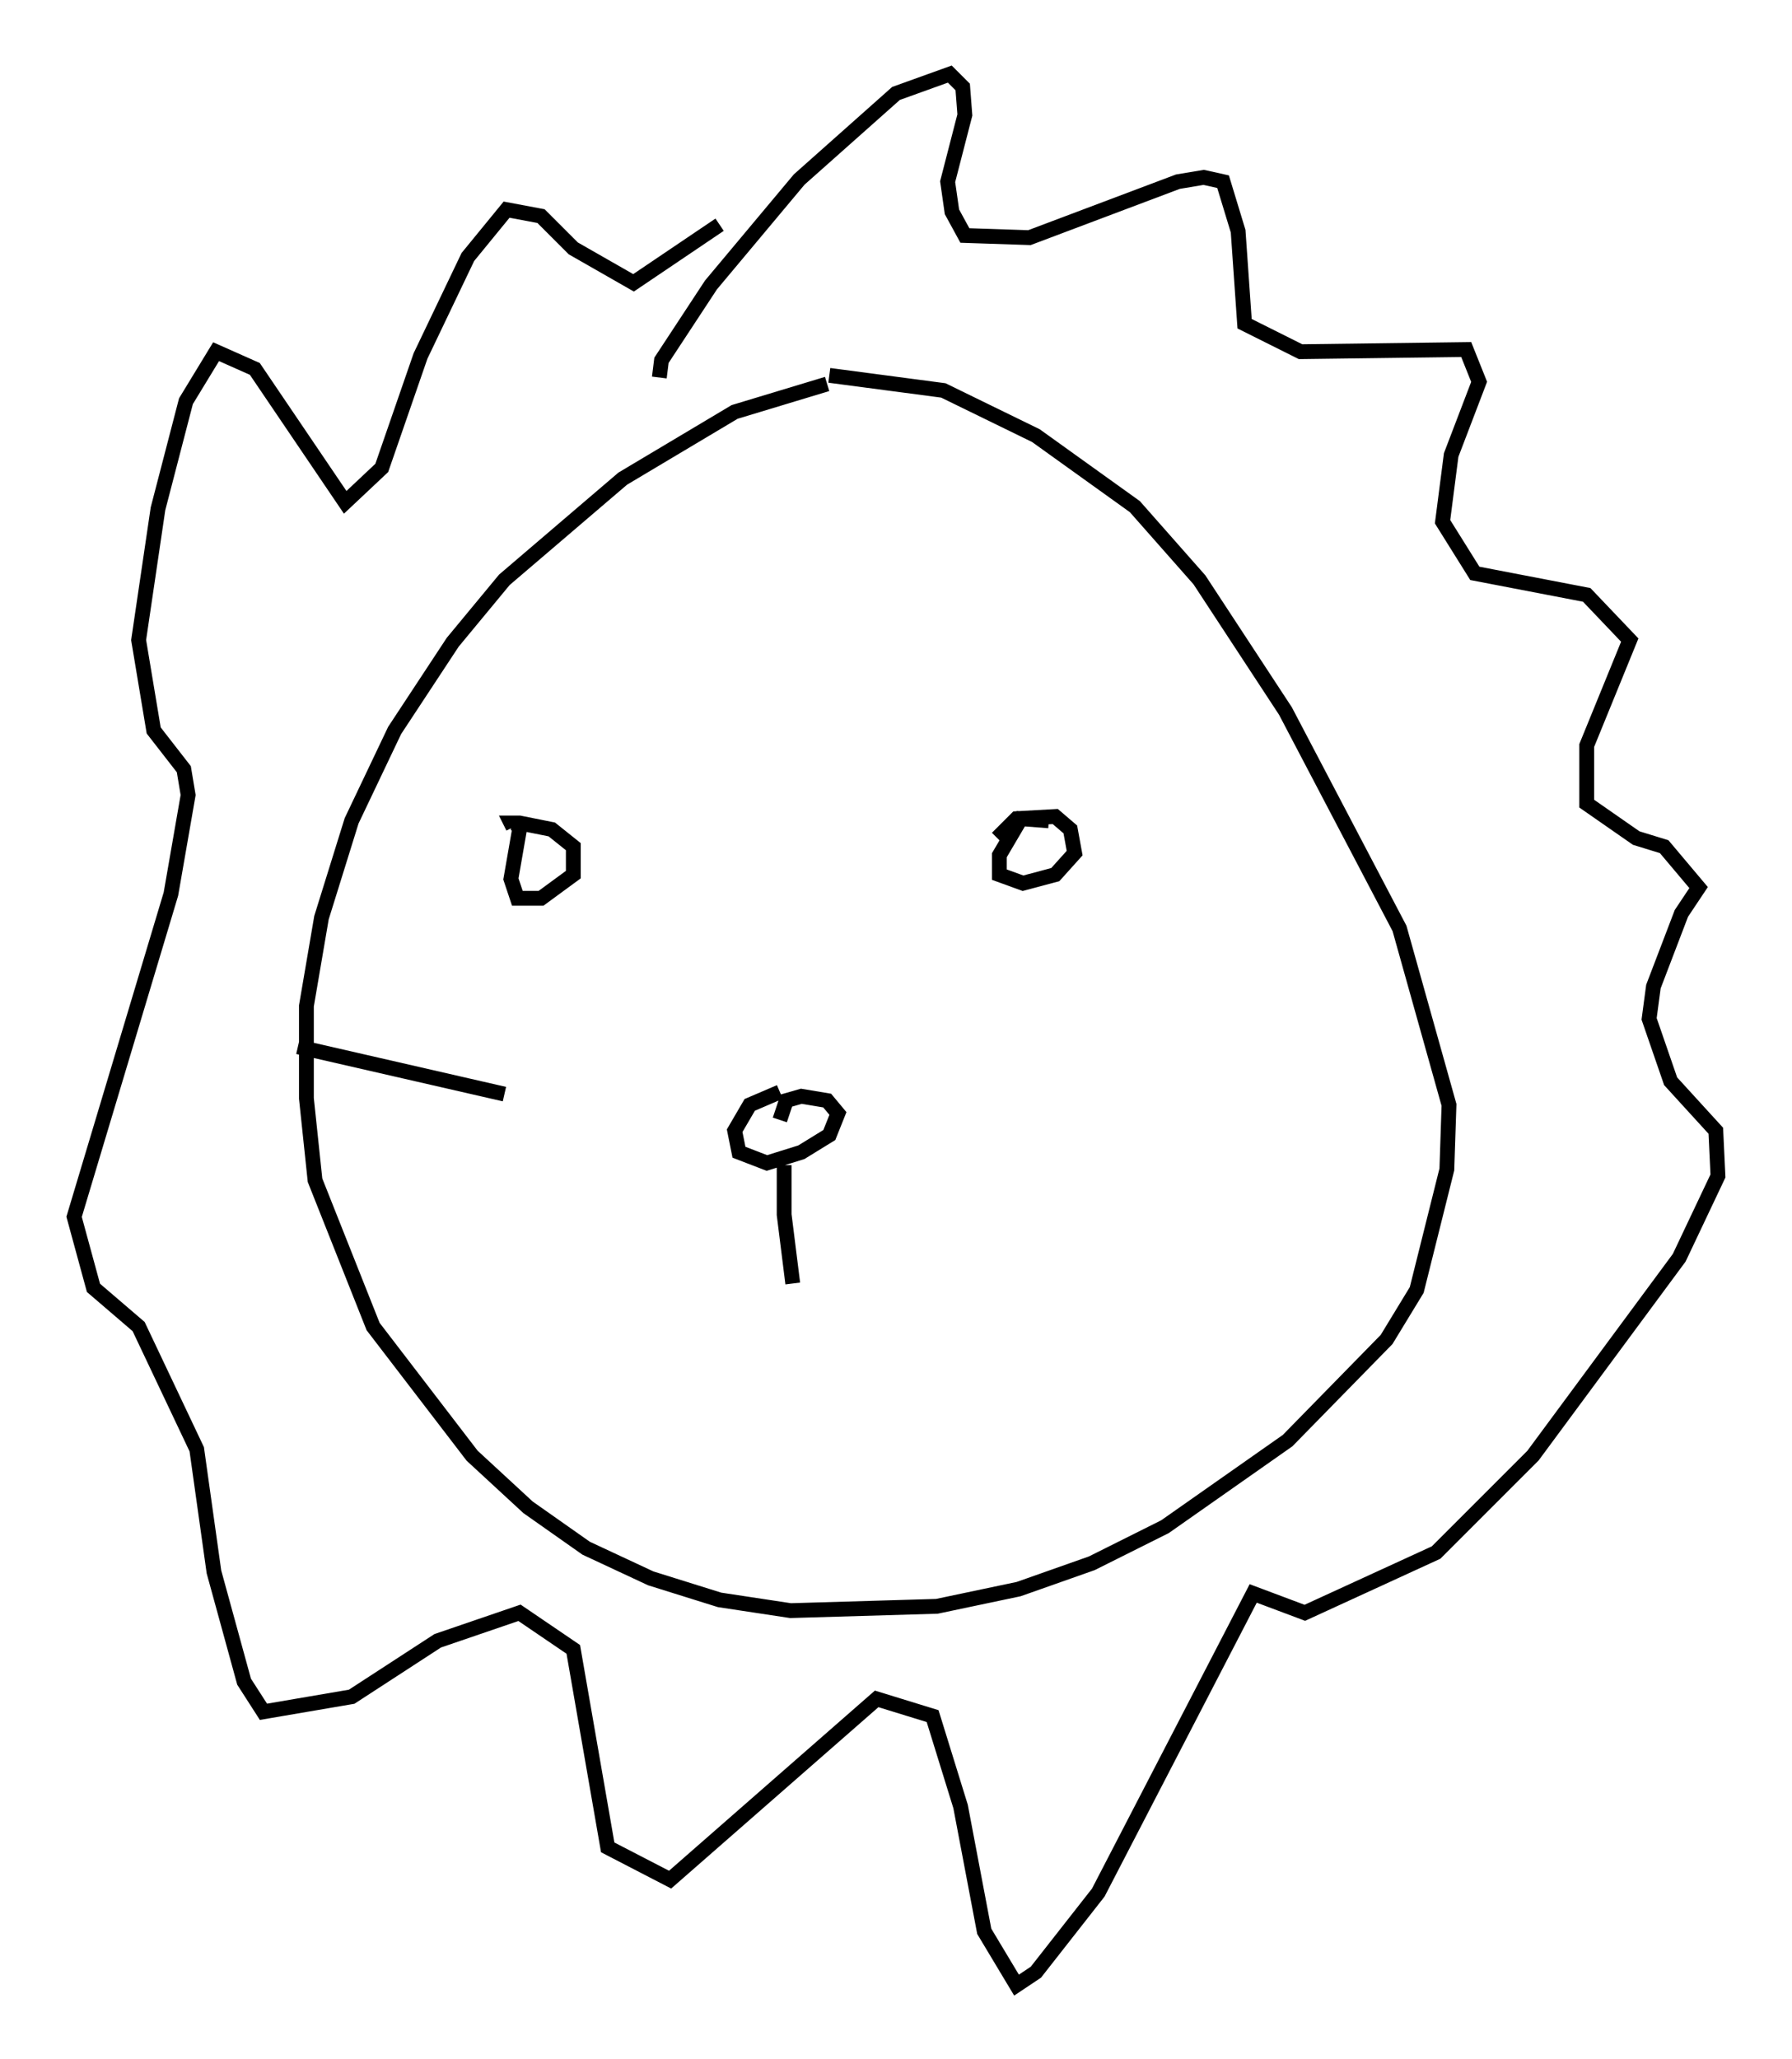 <?xml version="1.0" encoding="utf-8" ?>
<svg baseProfile="full" height="138.983" version="1.1" width="120.972" xmlns="http://www.w3.org/2000/svg" xmlns:ev="http://www.w3.org/2001/xml-events" xmlns:xlink="http://www.w3.org/1999/xlink"><defs /><rect fill="white" height="138.983" width="120.972" x="0" y="0" /><path d="M59.614, 26.788 m-3.777, -0.872 l-6.246, 1.888 -7.553, 4.503 l-7.989, 6.827 -3.486, 4.212 l-3.922, 5.955 -2.905, 6.101 l-2.034, 6.536 -1.017, 5.955 l0.0, 6.246 0.581, 5.52 l3.922, 9.877 6.682, 8.715 l3.777, 3.486 3.922, 2.76 l4.358, 2.034 4.648, 1.453 l4.793, 0.726 9.877, -0.291 l5.52, -1.162 4.939, -1.743 l4.939, -2.469 8.279, -5.81 l6.682, -6.827 2.034, -3.341 l2.034, -8.134 0.145, -4.358 l-3.341, -11.911 -7.698, -14.67 l-5.81, -8.86 -4.358, -4.939 l-6.682, -4.793 -6.246, -3.05 l-7.698, -1.017 m-11.475, 0.145 l0.145, -1.162 3.341, -5.084 l5.955, -7.117 6.536, -5.81 l3.631, -1.307 0.872, 0.872 l0.145, 1.888 -1.162, 4.503 l0.291, 2.034 0.872, 1.598 l4.358, 0.145 10.022, -3.777 l1.743, -0.291 1.307, 0.291 l1.017, 3.341 0.436, 6.246 l3.777, 1.888 11.184, -0.145 l0.872, 2.179 -1.888, 4.939 l-0.581, 4.503 2.179, 3.486 l7.553, 1.453 2.905, 3.05 l-2.905, 7.117 0.0, 3.922 l3.341, 2.324 1.888, 0.581 l2.324, 2.76 -1.162, 1.743 l-1.888, 4.939 -0.291, 2.179 l1.453, 4.212 3.05, 3.341 l0.145, 3.05 -2.615, 5.52 l-9.877, 13.363 -6.536, 6.536 l-8.86, 4.067 -3.486, -1.307 l-10.458, 20.19 -4.212, 5.374 l-1.307, 0.872 -2.179, -3.631 l-1.598, -8.425 -1.888, -6.101 l-3.777, -1.162 -13.944, 12.201 l-4.212, -2.179 -2.324, -13.363 l-3.631, -2.469 -5.52, 1.888 l-5.81, 3.777 -5.955, 1.017 l-1.307, -2.034 -2.034, -7.408 l-1.162, -8.279 -3.922, -8.279 l-3.05, -2.615 -1.307, -4.793 l6.536, -21.788 1.162, -6.682 l-0.291, -1.743 -2.034, -2.615 l-1.017, -6.101 1.307, -8.86 l1.888, -7.263 2.034, -3.341 l2.615, 1.162 6.101, 9.006 l2.469, -2.324 2.615, -7.553 l3.196, -6.682 2.615, -3.196 l2.324, 0.436 2.179, 2.179 l4.067, 2.324 5.81, -3.922 m-13.508, 40.816 l-0.581, 3.341 0.436, 1.307 l1.598, 0.0 2.179, -1.598 l0.0, -1.888 -1.453, -1.162 l-2.179, -0.436 -0.581, 0.0 l0.145, 0.291 m36.168, -0.436 l-1.888, -0.145 -1.453, 2.469 l0.0, 1.307 1.598, 0.581 l2.179, -0.581 1.307, -1.453 l-0.291, -1.598 -1.017, -0.872 l-2.615, 0.145 -1.307, 1.307 m-14.67, 17.14 l-2.034, 0.872 -1.017, 1.743 l0.291, 1.453 1.888, 0.726 l2.324, -0.726 1.888, -1.162 l0.581, -1.453 -0.726, -0.872 l-1.743, -0.291 -1.017, 0.291 l-0.436, 1.307 m0.291, 3.05 l0.0, 3.341 0.581, 4.648 m-19.464, -12.782 l-13.944, -3.196 " fill="none" stroke="black" stroke-width="1" /></svg>